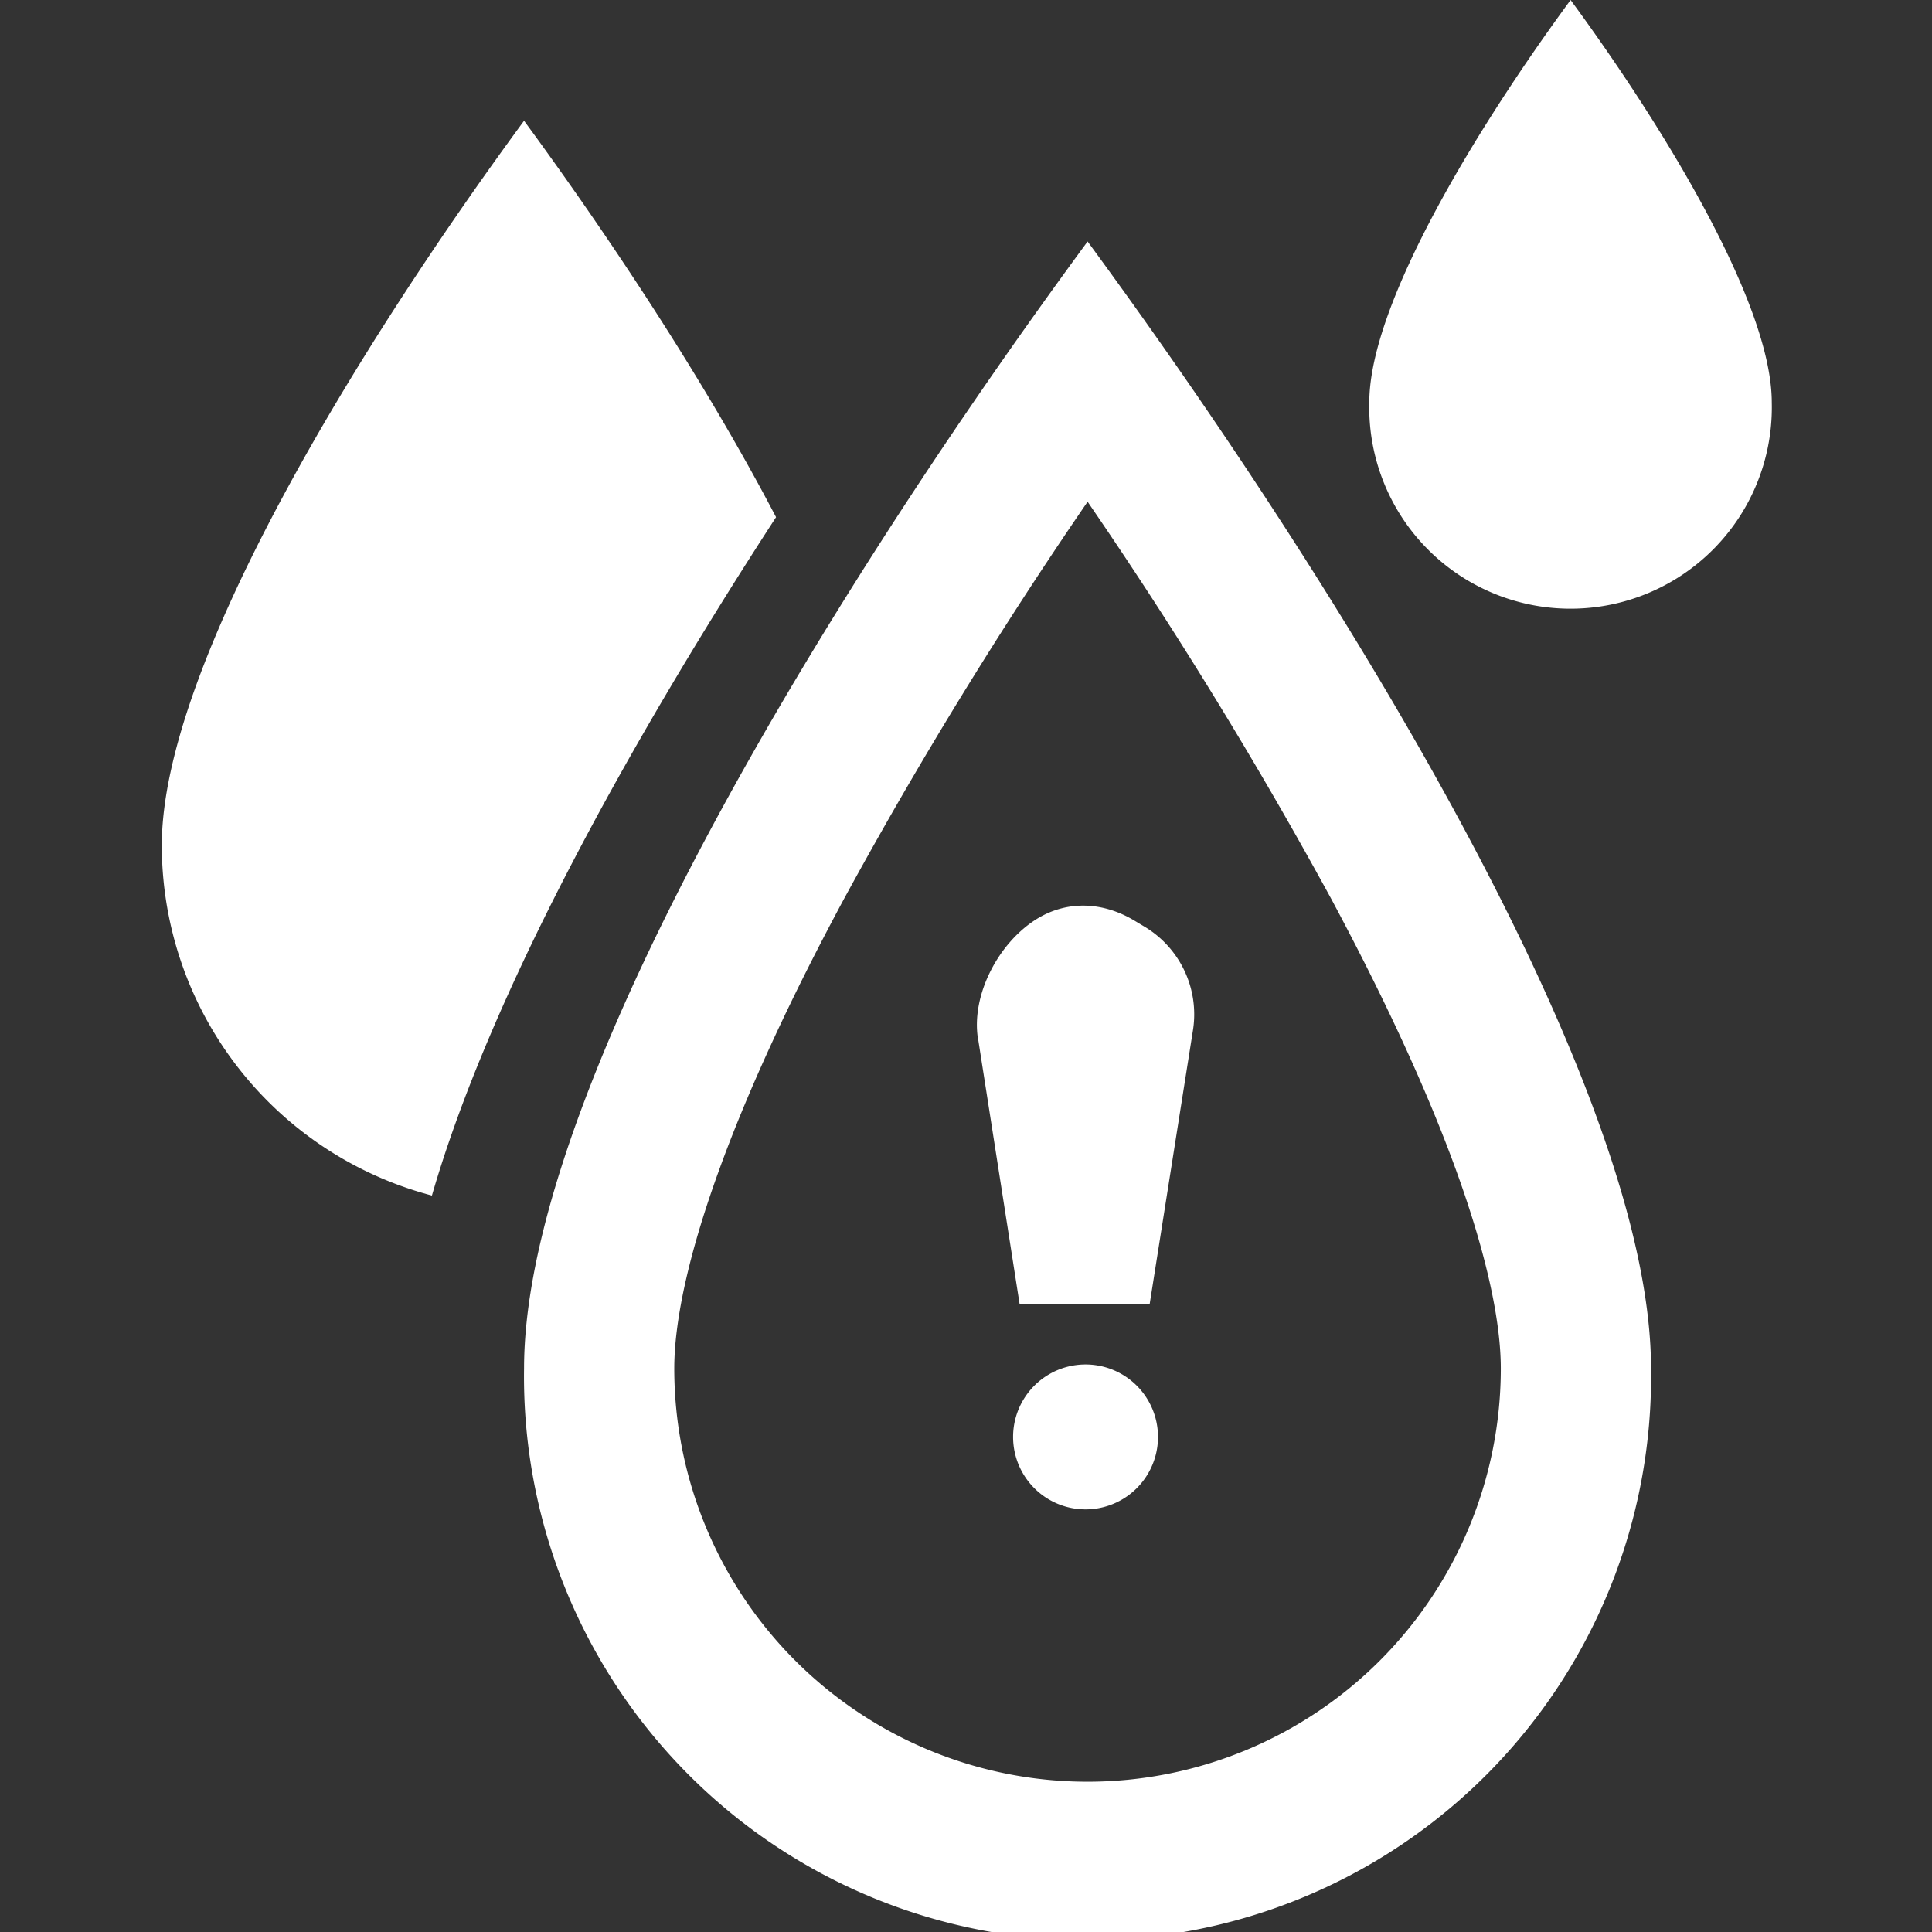 <svg xmlns="http://www.w3.org/2000/svg" width="16" height="16" fill="white" class="qi-2203" viewBox="0 0 16 16">
  <rect x="0" y="0" width="16" height="16" fill="#333333" stroke="none"/>
  <path d="M11.34 3.333a1.667 1.667 0 1 0 3.333 0c0-.833-.925-2.325-1.666-3.333-.741 1.008-1.667 2.5-1.667 3.333ZM2.219 9.121A3 3 0 0 1 1.34 7c0-1.5 1.666-4.185 3-6 .7.953 1.493 2.147 2.087 3.283-1.226 1.887-2.37 3.96-2.85 5.618a3 3 0 0 1-1.358-.78Zm5.88-.519c-.057-.362.17-.8.496-.997.256-.153.551-.133.806.023l.07.042a.846.846 0 0 1 .41.853l-.36 2.277H8.444L8.1 8.602ZM9.59 11.9a.6.6 0 1 1-1.2 0 .6.6 0 0 1 1.2 0Z"/>
  <path d="M8.244 3.067C6.348 5.797 4.34 9.28 4.34 11.333a4.667 4.667 0 1 0 9.333 0c0-2.054-2.008-5.536-3.904-8.266A49.186 49.186 0 0 0 9.007 2a49.22 49.22 0 0 0-.763 1.067Zm-2.66 8.266c0-.377.11-.92.364-1.623.248-.689.608-1.46 1.044-2.27a37.761 37.761 0 0 1 2.015-3.285 37.754 37.754 0 0 1 2.015 3.284c.435.811.795 1.582 1.043 2.27.254.704.364 1.247.364 1.624a3.422 3.422 0 1 1-6.845 0Z"/>
</svg>